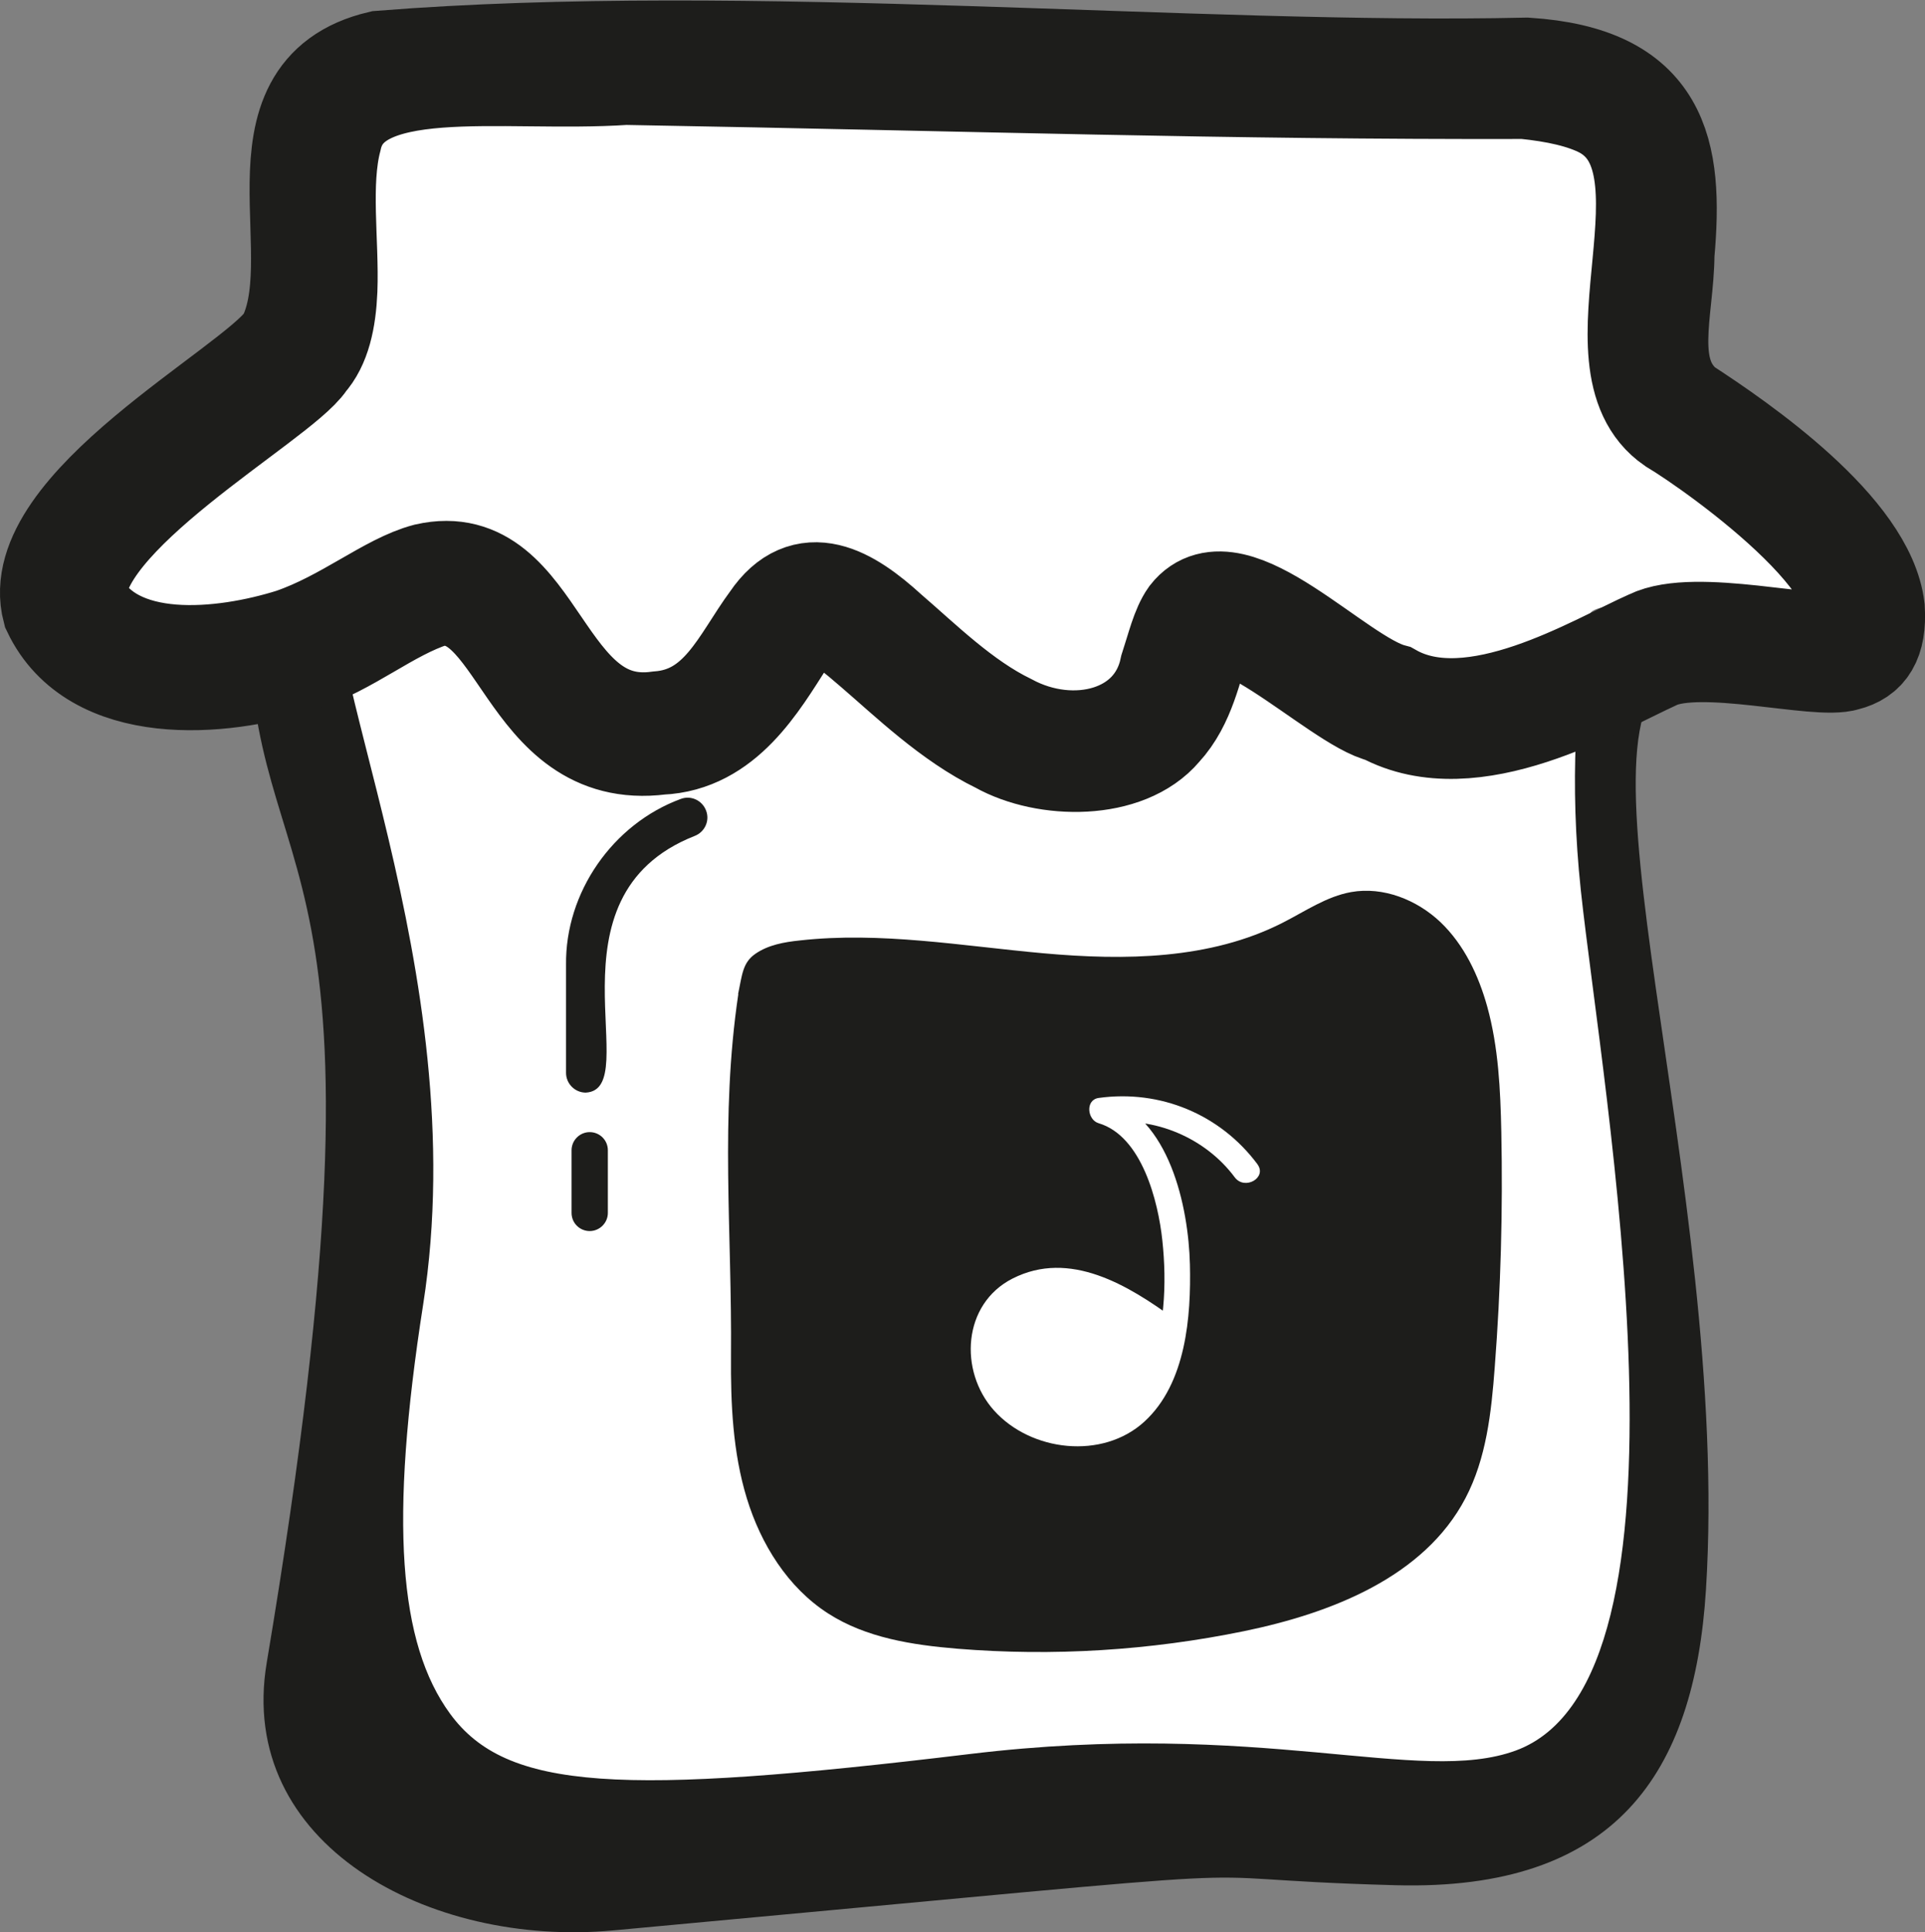 <?xml version="1.0" encoding="UTF-8"?>
<svg id="Livello_2" data-name="Livello 2" xmlns="http://www.w3.org/2000/svg" viewBox="0 0 108.18 108.59">
  <rect x="0" y="0" width="108.18" height="108.59" fill="#808080" stroke="none"/>
  <defs>
    <style>
      .cls-1, .cls-2, .cls-3 {
        fill: #fff;
      }

      .cls-1, .cls-2, .cls-4, .cls-5 {
        stroke-width: 0px;
      }

      .cls-2, .cls-5 {
        fill-rule: evenodd;
      }

      .cls-3 {
        stroke: #1d1d1b;
        stroke-miterlimit: 10;
        stroke-width: 5.82px;
      }

      .cls-4, .cls-5 {
        fill: #1d1d1b;
      }
    </style>
  </defs>
  <g id="Livello_1-2" data-name="Livello 1">
    <g>
      <path class="cls-5" d="m13.96,34.39c0,16.73,9.07,11.17,1.03,59.04-1.72,10.22,9.14,16.01,19.47,15.05,43.05-3.97,28.9-2.95,43.95-2.54,12.37.34,16.81-6.26,17.46-16.6,1.43-22.76-8.51-50.19-1.29-51.59"/>
      <path class="cls-2" d="m20.05,6.47c0-2.83,79.68-14.66,74.42,13.81-.24,1.31-4.12,3.52-2.36,4.9,1.99,1.57,10.03,6.44,9.54,8.38-.3,1.19-12.08-.38-12.32.99-.76,4.26-1.14,9.4-.49,15.5,1.22,11.36,7.2,44.32-3.65,48.32-5.44,2-14.26-1.79-30.71.2-19.58,2.36-26.02,2.07-29.19-2.27-2.88-3.94-3.42-10.77-1.51-22.99,2.95-18.82-6.6-37.06-4.65-41.77.18-.44-.04,1.44-9.19,4.17-2.71-1.52-4.15-4.17-4.15-4.17l7.38-6.15,6.88-18.9Z"/>
      <path class="cls-4" d="m32.92,61.4c-.61,0-1.11-.5-1.11-1.11v-6.07c-.05-4.07,2.62-7.91,6.44-9.32.57-.22,1.21.07,1.43.65.22.57-.07,1.21-.65,1.43-8.67,3.42-2.74,14.23-6.11,14.42"/>
      <path class="cls-4" d="m33.14,69.18c-.56,0-1.02-.45-1.02-1.02v-3.52c0-.56.46-1.02,1.02-1.02s1.02.45,1.02,1.02v3.52c0,.56-.46,1.02-1.02,1.02"/>
      <path class="cls-3" d="m16.1,19.28c-1.9,2.66-14.56,9.31-13.07,14.97,2.29,4.83,9.36,4.32,13.8,2.86,2.74-.88,4.96-2.86,7.47-3.66,5.13-1,5.23,9.26,12.8,8.3,3.54-.15,5.4-3.4,6.96-5.84,1.47-2.61,3.18-1.17,5.09.48,1.98,1.7,4.33,3.99,7.03,5.3,2.6,1.46,7.09,1.51,9.03-.8,1.34-1.45,1.67-3.48,2.18-4.88.82-3.74,7.88,3.45,10.39,3.96,4.99,2.71,11.9-1.48,15.29-3.02,2.59-1.16,9.12.61,10.65.09,1.07-.27,1.65-1.02,1.54-2.83-.51-4.36-7.45-9.17-10.67-11.26-2.44-2.06-1.17-5.44-1.15-8.68.52-5.82-.27-9.89-7.65-10.37-18.59.42-43.84-2.03-64.41-.39-7.51,1.77-2.58,11.04-5.27,15.8m1.01.92c.8-.88,1.11-2.28,1.18-3.94.1-2.65-.41-6,.25-8.5,1.06-4.94,9.64-3.21,16.6-3.68,20.34.36,33.55.83,50.53.79,1.77.18,3.31.51,4.46,1.11,5.69,3.1-.98,14.38,3.93,17.76,2.37,1.41,13.43,9.21,9.41,12.36-1.59.45-8.22-1.31-10.72-.08-3.04,1.34-9.98,5.63-14.6,3.02-3.09-.83-8.9-7.38-11.23-4.4-.47.66-.72,1.75-1.1,2.91-.83,4.01-5.52,5.16-9.2,3.17-2.61-1.27-4.87-3.52-6.79-5.17-2.22-2.03-4.58-3.4-6.43-.67-1.69,2.28-2.86,5.45-6.4,5.72-6.85.96-6.79-9.73-13.02-8.32-2.13.56-4.52,2.62-7.56,3.66-3.86,1.21-10.09,1.93-12.21-2.19-.55-4.73,11.42-11.33,12.9-13.54"/>
      <path class="cls-4" d="m41.48,55.86c.23-1.09.25-1.76.97-2.26.72-.5,1.62-.66,2.49-.75,4.55-.51,9.13.31,13.7.72,4.56.41,9.37.36,13.45-1.72,1.26-.64,2.45-1.47,3.84-1.72,1.8-.32,3.69.43,5.02,1.69,1.33,1.27,2.14,2.99,2.63,4.75.63,2.28.74,4.67.79,7.04.09,4.41-.03,8.83-.37,13.23-.19,2.53-.47,5.12-1.65,7.36-2.32,4.42-7.53,6.45-12.42,7.46-5.3,1.09-10.75,1.43-16.14.99-2.52-.21-5.12-.61-7.25-1.98-2.27-1.46-3.78-3.89-4.57-6.47-.79-2.58-.91-5.31-.89-8.01.06-7.03-.62-13.36.41-20.32"/>
      <g>
        <path class="cls-1" d="m70.67,65.43c-2.09-2.81-5.47-4.21-8.93-3.73-.76.11-.64,1.23,0,1.42,2.43.72,3.35,4.4,3.58,6.58.26,2.4.15,5.21-.86,7.44-1.11,2.46-3.8,3.35-6.21,2.11-2.14-1.1-3.34-4.39-.93-5.94,2.68-1.72,5.8.52,7.93,2.07.77.56,1.5-.72.74-1.27-2.58-1.88-5.87-3.9-9.09-2.26-2.81,1.43-3.02,5.2-1.04,7.41,2.08,2.32,6.1,2.78,8.45.63s2.63-5.92,2.56-8.84c-.08-3.23-1.15-8.29-4.75-9.36v1.42c2.75-.39,5.62.83,7.27,3.05.56.75,1.84.02,1.27-.74h0Z"/>
        <path class="cls-2" d="m61.52,80.19h-1.54c-2.03,0-4.32-1.66-4.32-3.68l.15-1.98c0-2.03,3.04-2.37,5.06-2.37l1.62.59c2.55.08,4.29,1.97,2.71,3.76l.6-1.32c0,2.03-2.26,5-4.28,5Z"/>
      </g>
    </g>
  </g>
</svg>